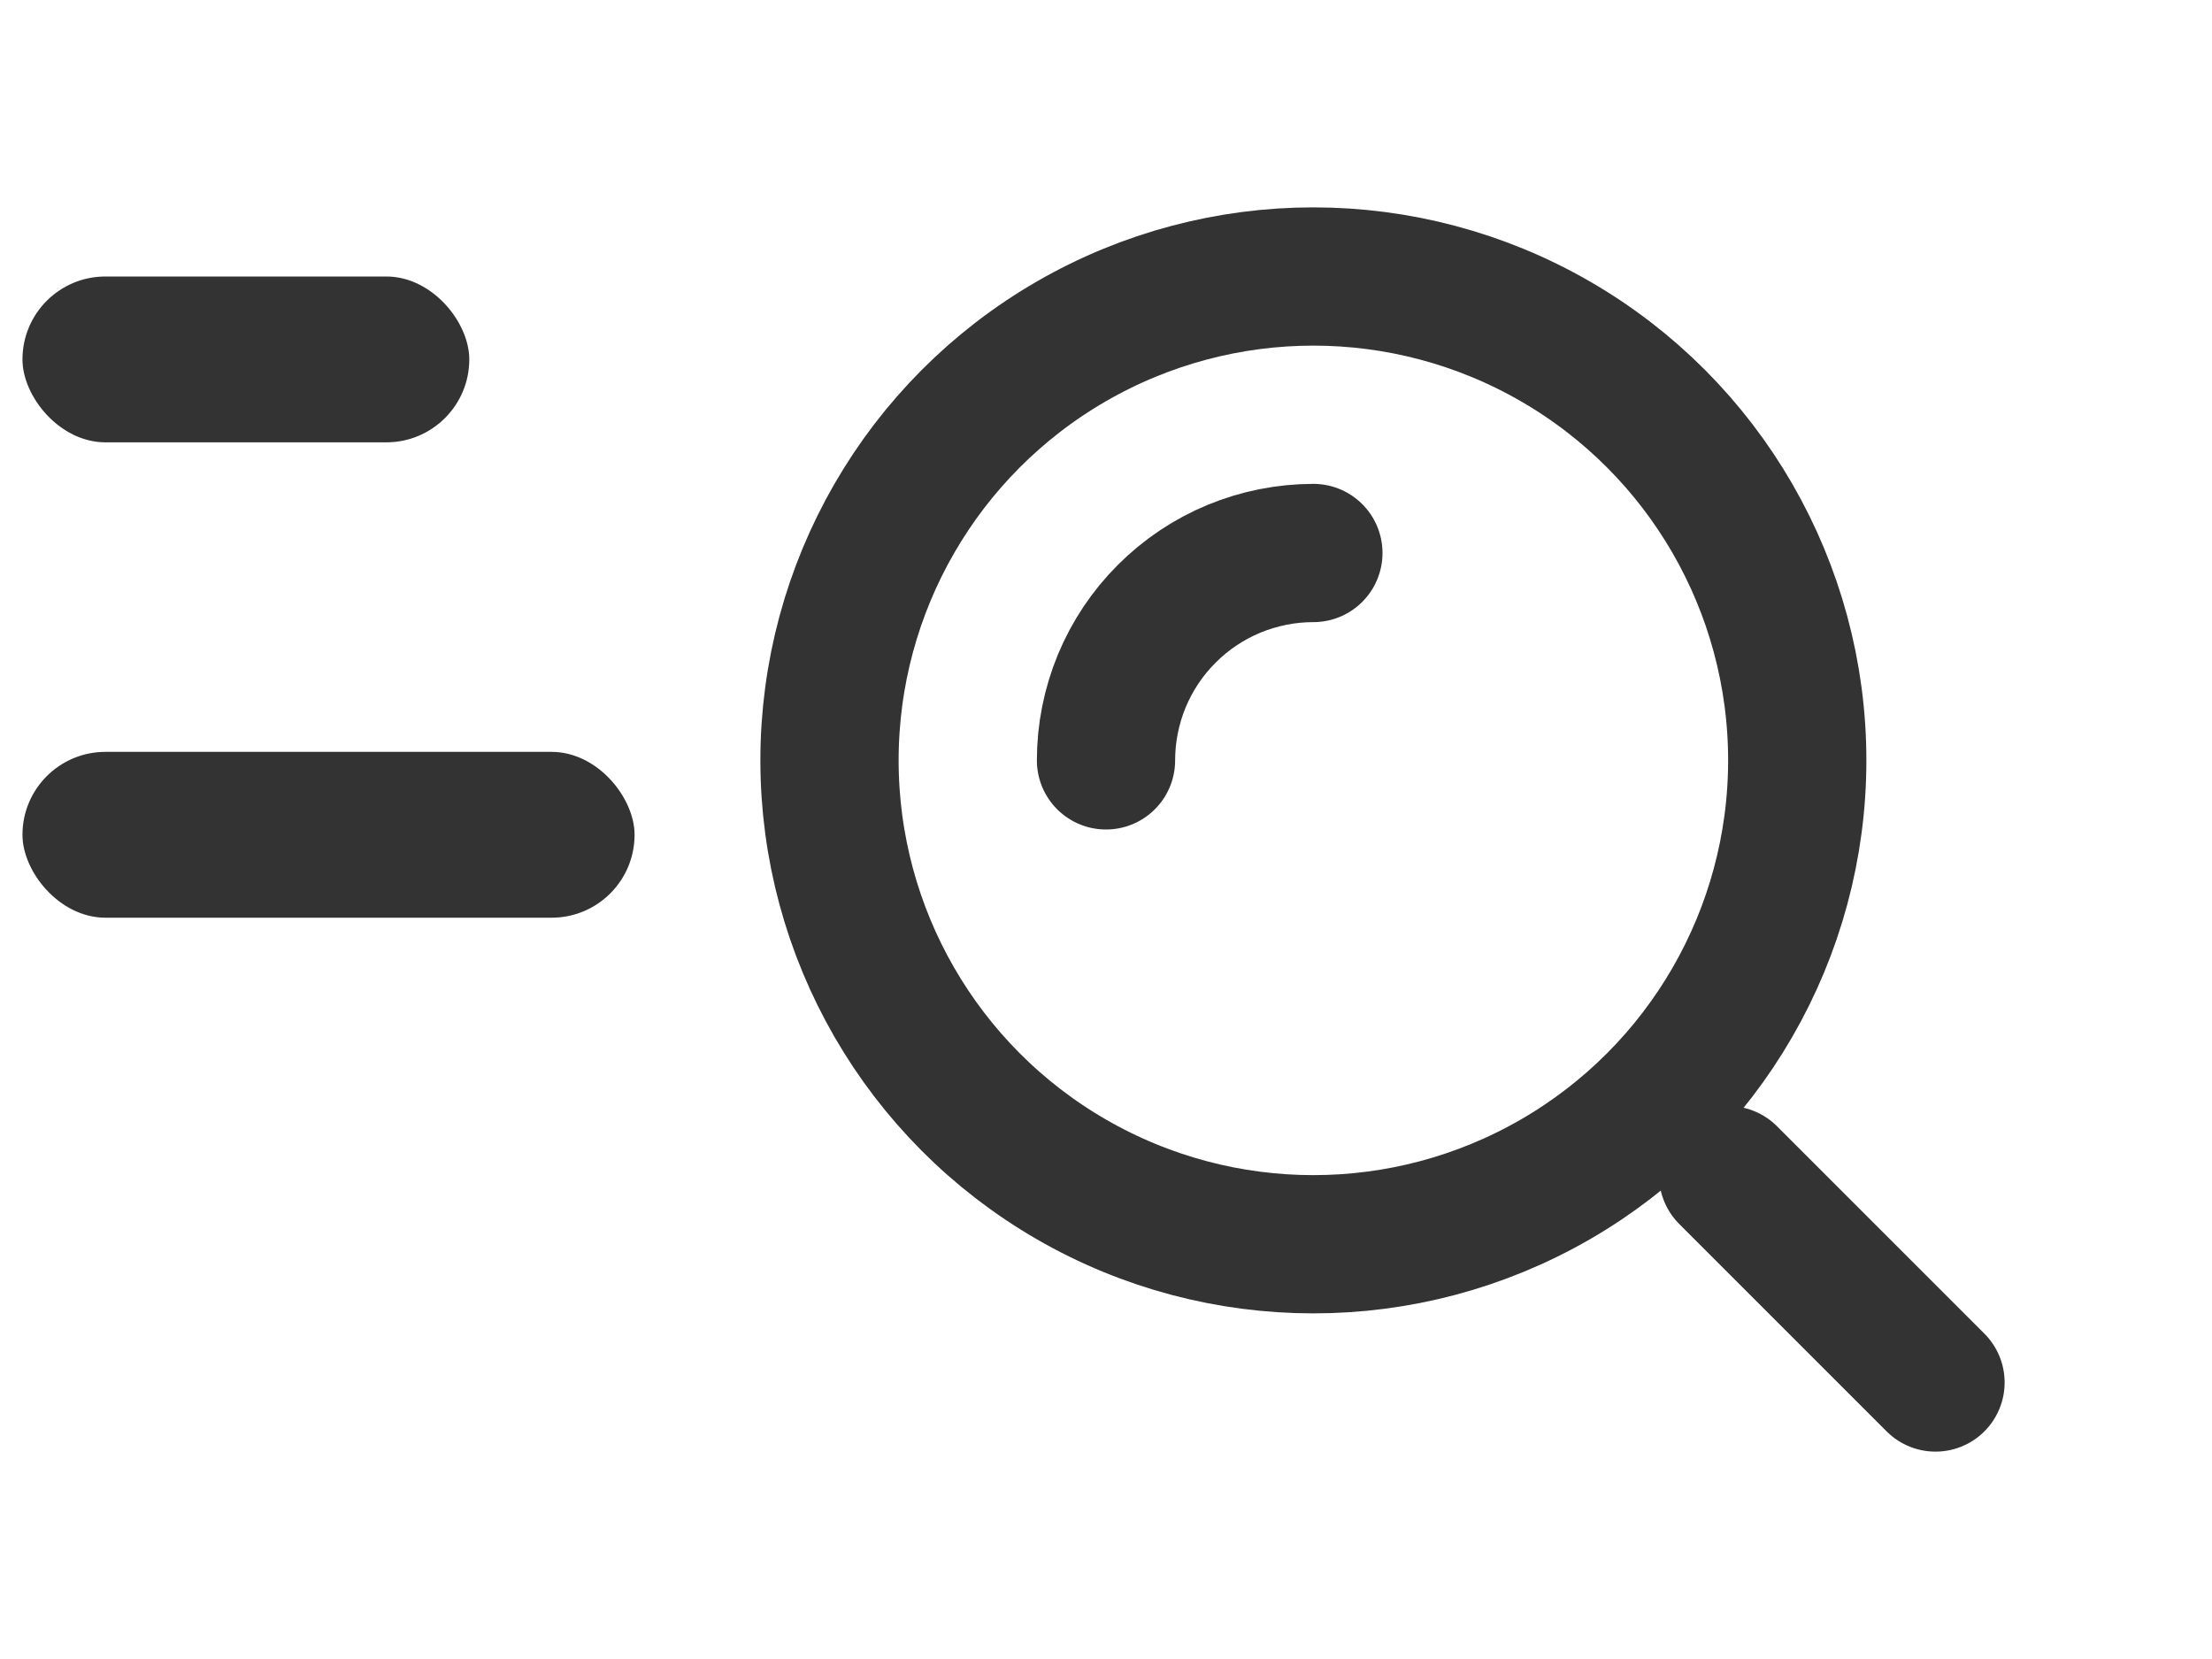 <svg width="32" height="24" viewBox="0 0 32 24" fill="none" xmlns="http://www.w3.org/2000/svg">
<rect x="0.325" y="4" width="6.464" height="2.399" rx="1.2" fill="#333333"/>
<rect x="0.325" y="10.877" width="8.855" height="2.399" rx="1.2" fill="#333333"/>
<circle cx="19" cy="11" r="7" stroke="#333333" stroke-width="2"/>
<path d="M19 8C18.606 8 18.216 8.078 17.852 8.228C17.488 8.379 17.157 8.6 16.879 8.879C16.6 9.157 16.379 9.488 16.228 9.852C16.078 10.216 16 10.606 16 11" stroke="#333333" stroke-width="2" stroke-linecap="round"/>
<path d="M28 20L25 17" stroke="#333333" stroke-width="2" stroke-linecap="round"/>
</svg>
